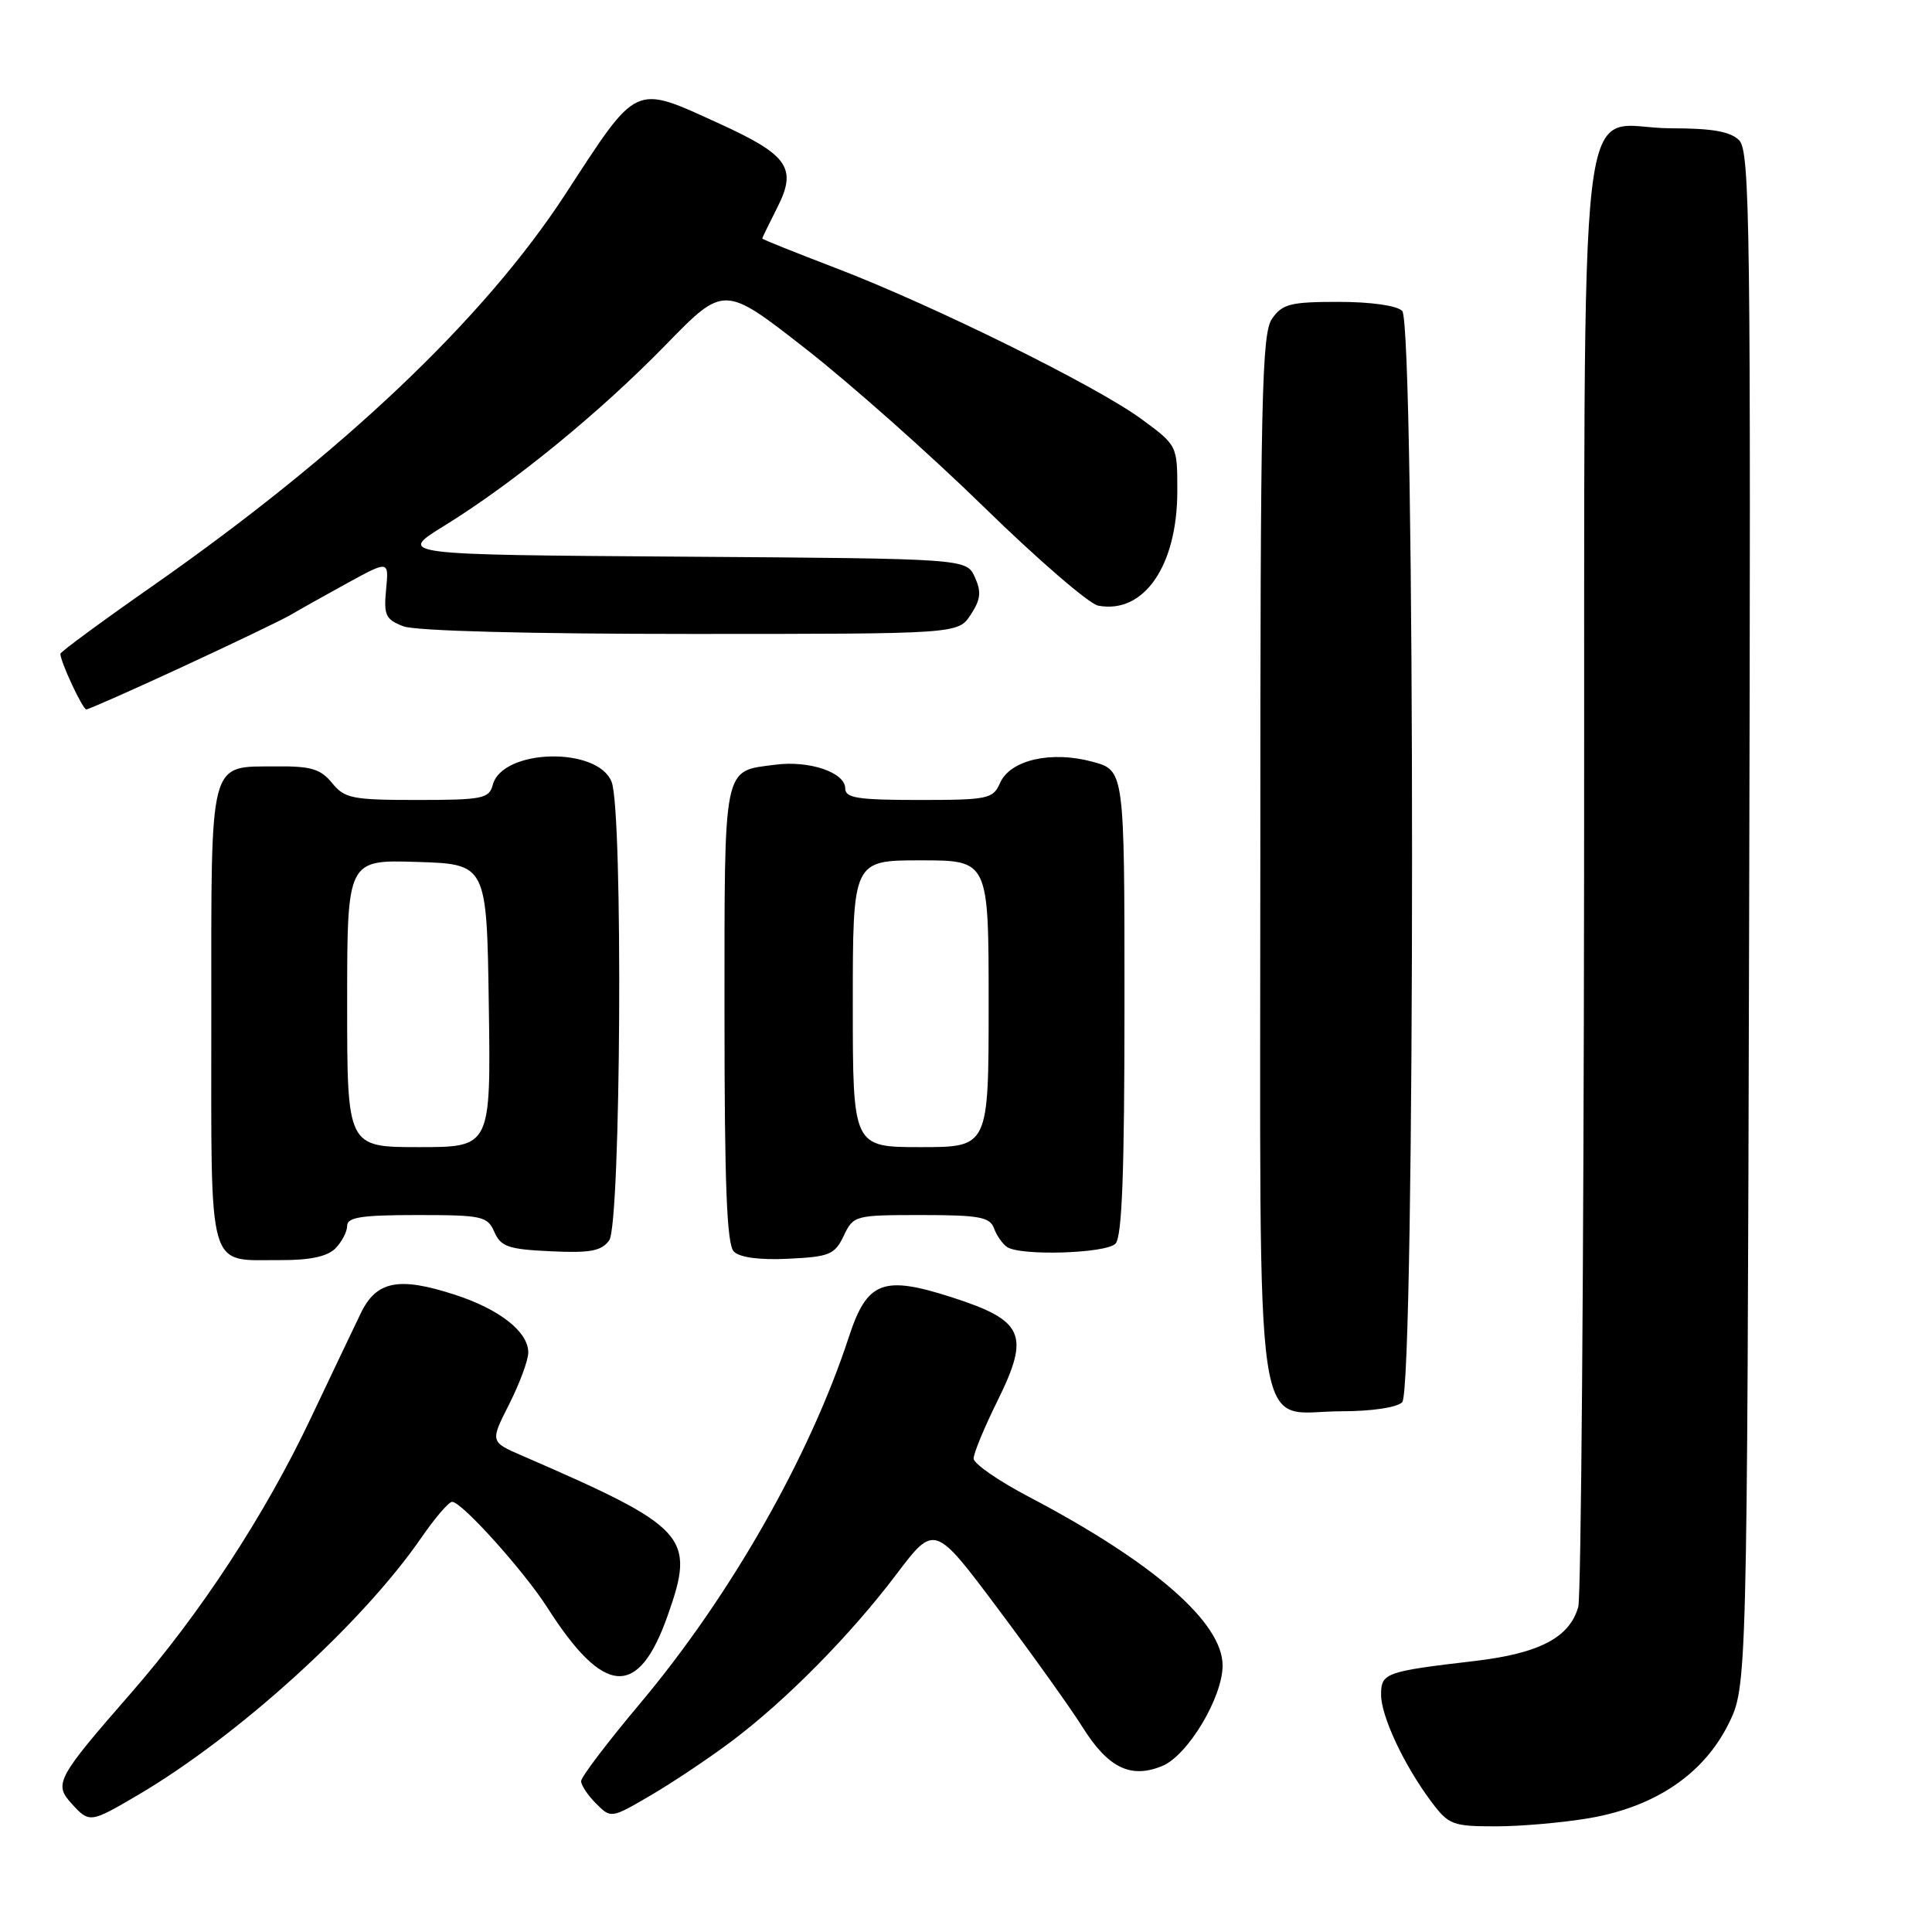 <?xml version="1.0" encoding="UTF-8" standalone="no"?>
<!DOCTYPE svg PUBLIC "-//W3C//DTD SVG 1.1//EN" "http://www.w3.org/Graphics/SVG/1.1/DTD/svg11.dtd" >
<svg xmlns="http://www.w3.org/2000/svg" xmlns:xlink="http://www.w3.org/1999/xlink" version="1.1" viewBox="0 0 256 256">
 <g >
 <path fill="currentColor"
d=" M 210.72 240.89 C 219.35 239.38 225.71 235.07 229.00 228.50 C 231.50 223.50 231.50 223.50 231.77 121.84 C 232.01 30.03 231.88 20.03 230.45 18.59 C 229.28 17.42 226.88 17.00 221.43 17.00 C 208.70 17.00 210.02 5.71 209.90 115.75 C 209.85 167.86 209.50 211.58 209.13 212.91 C 207.99 216.98 203.99 219.08 195.41 220.09 C 183.54 221.48 183.00 221.68 183.00 224.56 C 183.00 227.42 186.06 233.94 189.67 238.75 C 191.95 241.80 192.48 242.00 198.22 242.00 C 201.58 242.00 207.21 241.50 210.72 240.89 Z  M 18.21 237.89 C 31.53 230.07 48.01 215.11 55.83 203.75 C 57.63 201.14 59.46 199.00 59.91 199.00 C 61.19 199.00 69.41 208.14 72.55 213.05 C 80.05 224.79 84.59 225.08 88.47 214.07 C 92.19 203.55 91.15 202.42 69.22 192.90 C 64.94 191.05 64.94 191.05 67.47 186.06 C 68.86 183.31 70.00 180.23 70.00 179.21 C 70.00 176.47 66.20 173.48 60.28 171.56 C 52.84 169.14 49.88 169.72 47.81 174.00 C 46.88 175.93 43.88 182.22 41.14 188.00 C 35.09 200.76 26.52 213.85 17.35 224.35 C 7.57 235.55 7.12 236.38 9.44 238.93 C 11.84 241.59 11.93 241.57 18.21 237.89 Z  M 96.88 230.77 C 104.10 225.36 112.63 216.73 118.78 208.60 C 123.83 201.93 123.83 201.93 132.27 213.21 C 136.92 219.42 141.92 226.43 143.40 228.79 C 146.81 234.26 149.82 235.73 154.01 234.00 C 157.40 232.59 162.00 224.92 162.00 220.68 C 162.00 214.98 152.81 206.99 136.30 198.32 C 132.30 196.22 129.02 193.95 129.01 193.27 C 129.00 192.59 130.43 189.13 132.19 185.58 C 136.51 176.82 135.69 174.98 126.10 171.89 C 116.99 168.96 114.89 169.77 112.47 177.18 C 107.27 193.05 96.76 211.50 84.78 225.76 C 80.50 230.85 77.00 235.46 77.00 236.01 C 77.00 236.55 77.89 237.89 78.98 238.98 C 80.96 240.96 80.98 240.96 86.23 237.89 C 89.13 236.19 93.92 232.99 96.88 230.77 Z  M 185.80 185.80 C 187.54 184.06 187.54 42.94 185.80 41.20 C 185.09 40.49 181.66 40.00 177.36 40.00 C 171.01 40.00 169.92 40.27 168.56 42.22 C 167.18 44.18 167.00 52.64 167.00 113.72 C 167.00 194.23 165.93 187.00 177.80 187.00 C 181.76 187.00 185.10 186.50 185.80 185.80 Z  M 44.43 165.43 C 45.29 164.56 46.00 163.21 46.00 162.43 C 46.00 161.29 47.90 161.00 55.26 161.00 C 63.91 161.00 64.59 161.15 65.51 163.25 C 66.37 165.20 67.37 165.54 72.97 165.80 C 78.21 166.05 79.69 165.77 80.72 164.36 C 82.28 162.24 82.57 107.63 81.05 103.63 C 79.25 98.89 66.55 99.19 65.29 104.01 C 64.81 105.82 63.91 106.00 55.29 106.00 C 46.68 106.00 45.66 105.80 44.00 103.75 C 42.49 101.90 41.21 101.51 36.68 101.55 C 27.56 101.64 28.00 99.96 28.00 134.57 C 28.00 169.20 27.35 166.92 37.18 166.97 C 41.04 166.99 43.36 166.50 44.43 165.43 Z  M 111.80 163.75 C 113.08 161.05 113.28 161.00 122.09 161.00 C 129.72 161.00 131.16 161.26 131.71 162.75 C 132.06 163.71 132.84 164.83 133.43 165.23 C 135.19 166.44 146.50 166.10 147.80 164.80 C 148.68 163.92 149.00 155.43 149.00 132.84 C 149.00 102.08 149.00 102.08 144.75 100.93 C 139.27 99.45 133.85 100.70 132.51 103.75 C 131.59 105.86 130.93 106.00 121.76 106.00 C 113.68 106.00 112.00 105.74 112.00 104.48 C 112.00 102.35 107.23 100.73 102.71 101.33 C 95.74 102.24 96.00 100.96 96.00 134.42 C 96.00 157.12 96.31 164.91 97.24 165.84 C 98.03 166.63 100.68 166.98 104.48 166.79 C 109.91 166.53 110.61 166.24 111.80 163.75 Z  M 24.24 88.33 C 30.98 85.21 37.40 82.13 38.50 81.48 C 39.60 80.83 42.98 78.93 46.01 77.27 C 51.53 74.25 51.53 74.25 51.16 78.11 C 50.83 81.53 51.10 82.09 53.46 82.99 C 55.08 83.60 70.01 84.00 91.54 84.00 C 126.95 84.00 126.95 84.00 128.62 81.46 C 129.95 79.43 130.06 78.43 129.17 76.47 C 128.05 74.02 128.05 74.02 90.35 73.76 C 52.65 73.50 52.65 73.50 58.88 69.66 C 68.05 64.00 79.47 54.67 88.22 45.69 C 95.94 37.77 95.94 37.77 106.66 46.14 C 112.56 50.74 123.23 60.20 130.36 67.17 C 137.49 74.13 144.31 80.02 145.51 80.25 C 151.57 81.40 156.00 74.98 156.00 65.05 C 156.00 59.02 156.00 59.02 151.25 55.53 C 145.31 51.16 123.66 40.46 110.75 35.52 C 105.39 33.47 101.00 31.71 101.00 31.61 C 101.00 31.51 101.88 29.69 102.96 27.57 C 105.66 22.29 104.48 20.56 95.36 16.40 C 83.89 11.18 84.62 10.84 74.90 25.75 C 64.15 42.24 45.44 60.00 20.25 77.62 C 13.51 82.33 8.00 86.38 8.00 86.63 C 8.00 87.68 10.95 94.00 11.44 94.00 C 11.74 94.00 17.50 91.45 24.24 88.33 Z  M 46.00 132.96 C 46.00 113.92 46.00 113.92 55.25 114.21 C 64.50 114.50 64.50 114.50 64.77 133.25 C 65.04 152.00 65.04 152.00 55.52 152.00 C 46.00 152.00 46.00 152.00 46.00 132.96 Z  M 113.00 133.00 C 113.00 114.00 113.00 114.00 122.00 114.00 C 131.00 114.00 131.00 114.00 131.00 133.00 C 131.00 152.00 131.00 152.00 122.00 152.00 C 113.00 152.00 113.00 152.00 113.00 133.00 Z "/>
</g>
</svg>
